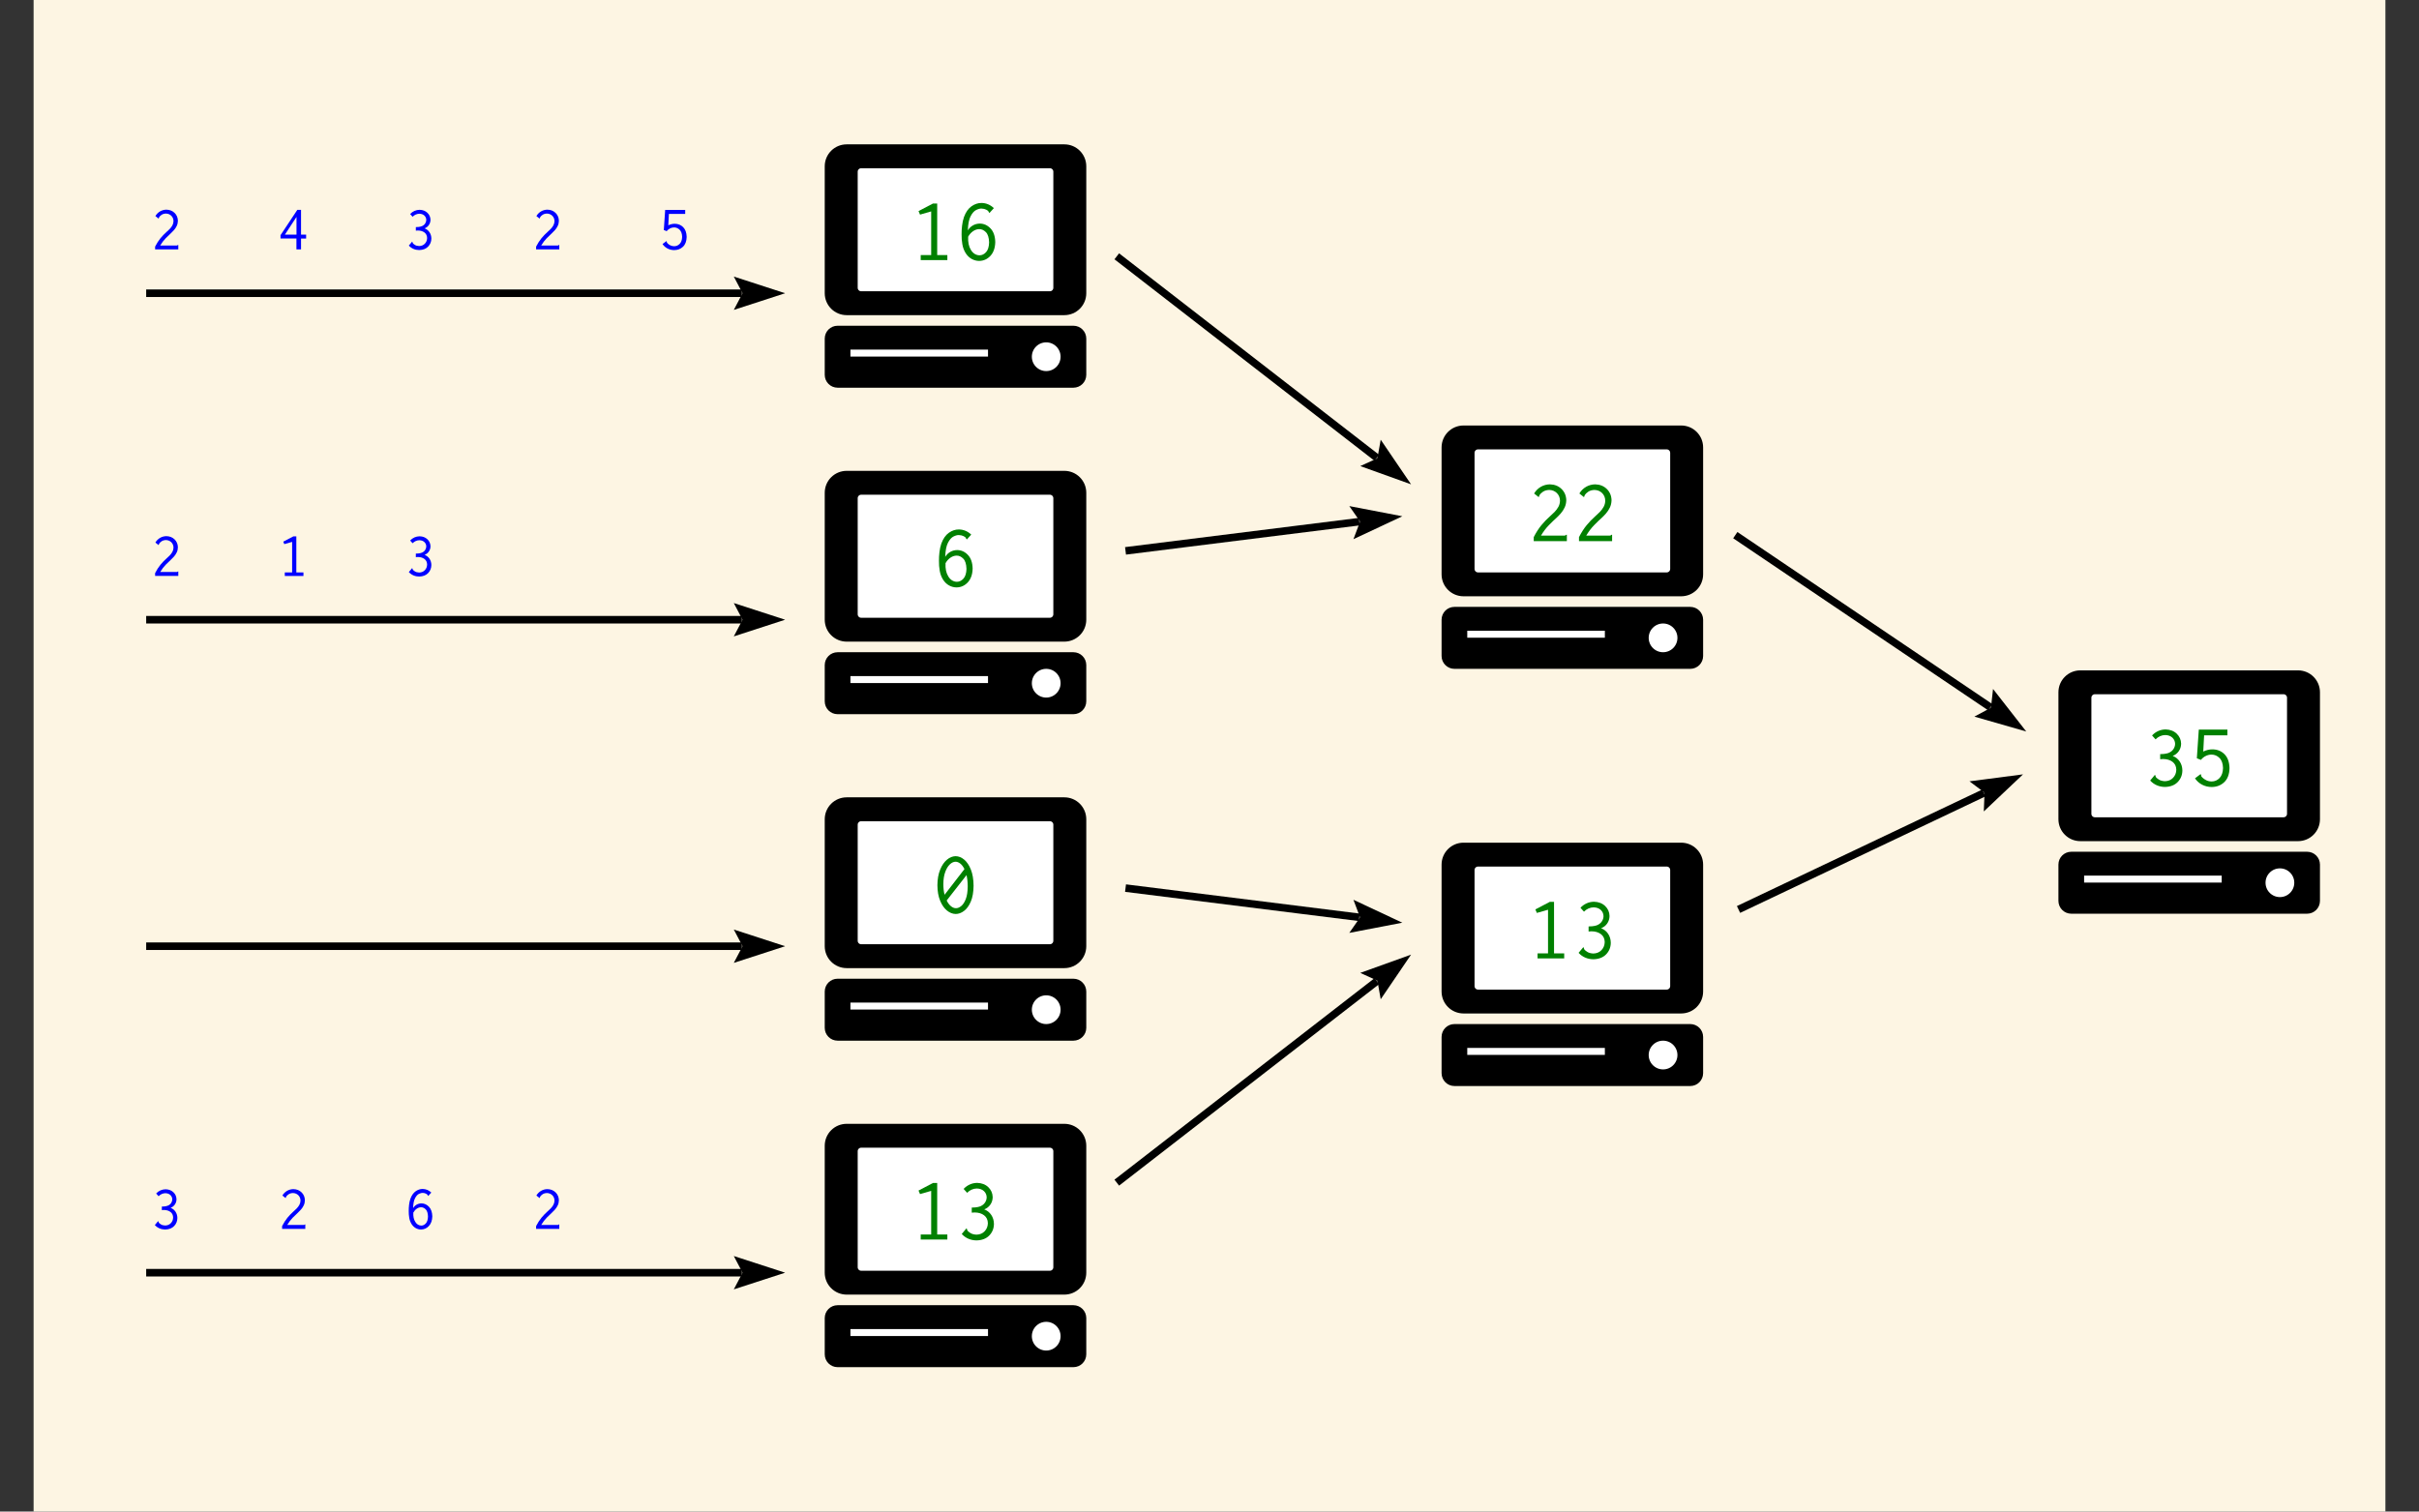 <?xml version="1.0" encoding="UTF-8"?>
<svg xmlns="http://www.w3.org/2000/svg" xmlns:xlink="http://www.w3.org/1999/xlink" width="800pt" height="500pt" viewBox="0 0 800 500" version="1.1">
<rect x="0" y="0" width="800" height="500" fill="#333333" stroke="none"/>
<defs>
<g>
<symbol overflow="visible" id="glyph0-0">
<path style="stroke:none;" d="M 12.297 -13.984 C 12.266 -15.293 11.781 -16.398 10.84 -17.301 C 9.895 -18.199 8.668 -18.668 7.168 -18.711 C 6.316 -18.703 5.508 -18.531 4.734 -18.188 C 3.961 -17.844 3.277 -17.352 2.688 -16.715 L 3.848 -15.422 C 4.289 -15.887 4.789 -16.238 5.348 -16.484 C 5.906 -16.727 6.48 -16.852 7.066 -16.852 C 8.035 -16.828 8.812 -16.539 9.402 -15.992 C 9.988 -15.438 10.289 -14.758 10.309 -13.945 C 10.301 -13.359 10.133 -12.797 9.797 -12.266 C 9.457 -11.727 8.965 -11.309 8.32 -11.012 C 8.164 -10.926 7.852 -10.832 7.387 -10.723 C 6.918 -10.613 6.246 -10.551 5.371 -10.539 L 5.371 -8.859 C 5.684 -8.902 6 -8.922 6.32 -8.926 C 7.605 -8.914 8.652 -8.602 9.457 -7.988 C 10.262 -7.371 10.676 -6.504 10.703 -5.383 C 10.68 -4.328 10.328 -3.438 9.645 -2.715 C 8.957 -1.988 8.059 -1.613 6.949 -1.582 C 6.074 -1.625 5.387 -1.816 4.887 -2.156 C 4.387 -2.496 4.098 -2.723 4.027 -2.844 C 3.914 -2.984 3.852 -3.129 3.84 -3.273 C 3.82 -3.414 3.754 -3.555 3.641 -3.695 L 2.066 -1.809 C 2.699 -1.109 3.438 -0.582 4.285 -0.223 C 5.125 0.133 6.02 0.312 6.969 0.316 C 8.766 0.27 10.172 -0.273 11.18 -1.32 C 12.184 -2.363 12.691 -3.633 12.711 -5.129 C 12.695 -6.254 12.402 -7.246 11.832 -8.102 C 11.258 -8.957 10.484 -9.57 9.508 -9.945 C 10.352 -10.27 11.023 -10.797 11.527 -11.52 C 12.023 -12.238 12.281 -13.059 12.297 -13.984 Z M 12.297 -13.984 "/>
</symbol>
<symbol overflow="visible" id="glyph0-1">
<path style="stroke:none;" d="M 3.176 -18.648 L 2.531 -9.172 L 3.875 -8.629 C 4.328 -9.195 4.863 -9.629 5.48 -9.93 C 6.09 -10.23 6.719 -10.383 7.367 -10.387 C 8.383 -10.383 9.266 -10.012 10.012 -9.273 C 10.758 -8.531 11.148 -7.418 11.188 -5.938 C 11.148 -4.492 10.77 -3.395 10.051 -2.641 C 9.324 -1.883 8.445 -1.5 7.414 -1.496 C 6.734 -1.512 6.148 -1.648 5.652 -1.898 C 5.152 -2.148 4.762 -2.41 4.477 -2.688 C 4.191 -2.957 4.031 -3.137 3.996 -3.223 C 3.949 -3.34 3.926 -3.461 3.934 -3.59 C 3.934 -3.719 3.879 -3.832 3.77 -3.926 L 1.91 -2.531 C 2.543 -1.609 3.34 -0.902 4.305 -0.41 C 5.27 0.082 6.312 0.328 7.438 0.336 C 9.09 0.324 10.477 -0.207 11.594 -1.266 C 12.707 -2.324 13.285 -3.867 13.332 -5.898 C 13.285 -7.902 12.734 -9.438 11.68 -10.504 C 10.617 -11.566 9.289 -12.105 7.688 -12.117 C 7.172 -12.117 6.656 -12.055 6.145 -11.934 C 5.633 -11.812 5.133 -11.633 4.648 -11.391 L 4.934 -16.766 L 12.633 -16.766 L 12.633 -18.648 Z M 3.176 -18.648 "/>
</symbol>
<symbol overflow="visible" id="glyph0-2">
<path style="stroke:none;" d="M 8.91 -18.676 L 7.516 -18.676 L 2.738 -16.172 L 3.23 -15.008 L 6.922 -16.066 L 6.922 -1.629 L 3.461 -1.629 L 3.461 0.027 L 12.27 0.027 L 12.27 -1.629 L 8.91 -1.629 Z M 8.91 -18.676 "/>
</symbol>
<symbol overflow="visible" id="glyph0-3">
<path style="stroke:none;" d="M 2.324 -15.758 L 3.848 -14.543 C 3.926 -14.668 3.973 -14.781 3.984 -14.891 C 3.996 -14.992 4.035 -15.105 4.109 -15.23 C 4.328 -15.598 4.711 -15.969 5.258 -16.34 C 5.797 -16.703 6.48 -16.898 7.301 -16.93 C 8.316 -16.906 9.16 -16.566 9.836 -15.91 C 10.504 -15.25 10.852 -14.41 10.883 -13.387 C 10.863 -12.629 10.684 -11.938 10.336 -11.316 C 9.984 -10.691 9.559 -10.129 9.062 -9.625 C 8.559 -9.117 8.074 -8.66 7.613 -8.258 C 6.551 -7.32 5.578 -6.312 4.695 -5.23 C 3.805 -4.145 2.973 -2.84 2.195 -1.316 L 2.195 0 L 13.148 0 L 13.148 -2.094 C 13.047 -2.117 12.961 -2.109 12.895 -2.07 C 12.824 -2.023 12.773 -1.988 12.746 -1.957 C 12.684 -1.906 12.633 -1.871 12.59 -1.855 C 12.543 -1.836 12.488 -1.828 12.426 -1.836 L 4.598 -1.836 C 5.402 -3.18 6.273 -4.332 7.215 -5.289 C 8.148 -6.242 8.969 -7.031 9.676 -7.66 C 10.141 -8.082 10.625 -8.582 11.129 -9.156 C 11.629 -9.727 12.055 -10.375 12.406 -11.105 C 12.754 -11.832 12.938 -12.645 12.957 -13.539 C 12.918 -15.027 12.398 -16.266 11.391 -17.25 C 10.383 -18.234 9.102 -18.742 7.547 -18.781 C 6.469 -18.766 5.469 -18.496 4.555 -17.973 C 3.633 -17.441 2.891 -16.703 2.324 -15.758 Z M 2.324 -15.758 "/>
</symbol>
<symbol overflow="visible" id="glyph0-4">
<path style="stroke:none;" d="M 7.523 -18.781 C 6.516 -18.766 5.555 -18.379 4.645 -17.613 C 3.73 -16.848 2.984 -15.746 2.402 -14.316 C 1.816 -12.883 1.512 -11.172 1.496 -9.176 C 1.512 -7.16 1.816 -5.441 2.41 -4.027 C 2.996 -2.609 3.75 -1.531 4.672 -0.789 C 5.586 -0.043 6.547 0.328 7.555 0.336 C 8.477 0.336 9.391 0.008 10.289 -0.664 C 11.188 -1.328 11.934 -2.355 12.531 -3.738 C 13.125 -5.117 13.434 -6.871 13.457 -9.008 C 13.438 -11.129 13.137 -12.918 12.559 -14.371 C 11.973 -15.82 11.234 -16.918 10.336 -17.66 C 9.438 -18.402 8.5 -18.773 7.523 -18.781 Z M 10.438 -14.516 L 3.871 -6.016 C 3.734 -6.527 3.633 -7.078 3.562 -7.668 C 3.492 -8.254 3.457 -8.879 3.457 -9.539 C 3.473 -11.133 3.684 -12.477 4.094 -13.578 C 4.5 -14.676 5.012 -15.512 5.625 -16.086 C 6.238 -16.652 6.859 -16.941 7.496 -16.945 C 8.012 -16.945 8.531 -16.746 9.047 -16.348 C 9.562 -15.949 10.023 -15.336 10.438 -14.516 Z M 11.129 -12.516 C 11.25 -11.988 11.348 -11.41 11.418 -10.789 C 11.484 -10.164 11.52 -9.492 11.523 -8.766 C 11.504 -7.035 11.289 -5.641 10.879 -4.586 C 10.465 -3.527 9.961 -2.758 9.367 -2.281 C 8.77 -1.797 8.191 -1.562 7.629 -1.574 C 7.066 -1.574 6.516 -1.793 5.984 -2.23 C 5.445 -2.664 4.973 -3.293 4.562 -4.117 Z M 11.129 -12.516 "/>
</symbol>
<symbol overflow="visible" id="glyph0-5">
<path style="stroke:none;" d="M 8.594 -18.859 C 7.449 -18.867 6.352 -18.504 5.297 -17.766 C 4.242 -17.027 3.41 -15.848 2.809 -14.23 C 2.496 -13.32 2.285 -12.363 2.172 -11.363 C 2.055 -10.355 2 -9.398 2.012 -8.492 C 1.988 -7.383 2.074 -6.281 2.266 -5.188 C 2.449 -4.086 2.836 -3.082 3.422 -2.168 C 3.977 -1.344 4.637 -0.723 5.406 -0.312 C 6.176 0.102 6.984 0.305 7.828 0.309 C 9.289 0.289 10.527 -0.266 11.551 -1.367 C 12.566 -2.465 13.102 -3.988 13.148 -5.93 C 13.102 -7.883 12.578 -9.387 11.578 -10.441 C 10.578 -11.496 9.395 -12.027 8.035 -12.043 C 7.207 -12.031 6.449 -11.832 5.754 -11.438 C 5.059 -11.043 4.5 -10.492 4.082 -9.789 C 4.148 -11.887 4.457 -13.457 5.008 -14.496 C 5.555 -15.535 6.172 -16.219 6.859 -16.551 C 7.543 -16.879 8.125 -17.031 8.605 -17.004 C 9.23 -16.977 9.734 -16.859 10.117 -16.656 C 10.496 -16.449 10.719 -16.305 10.785 -16.223 C 10.863 -16.121 10.926 -16.012 10.977 -15.891 C 11.02 -15.766 11.109 -15.652 11.238 -15.551 L 12.684 -17.152 C 12.125 -17.691 11.496 -18.113 10.797 -18.41 C 10.09 -18.707 9.355 -18.855 8.594 -18.859 Z M 7.84 -10.207 C 8.629 -10.223 9.359 -9.891 10.035 -9.219 C 10.707 -8.539 11.066 -7.41 11.113 -5.824 C 11.074 -4.367 10.738 -3.289 10.105 -2.59 C 9.469 -1.891 8.738 -1.543 7.914 -1.547 C 6.746 -1.586 5.809 -2.176 5.102 -3.316 C 4.395 -4.457 4.09 -5.918 4.184 -7.699 C 4.617 -8.473 5.156 -9.078 5.809 -9.523 C 6.453 -9.965 7.133 -10.195 7.84 -10.207 Z M 7.84 -10.207 "/>
</symbol>
<symbol overflow="visible" id="glyph1-0">
<path style="stroke:none;" d="M 1.629 -11.031 L 2.695 -10.18 C 2.75 -10.266 2.781 -10.348 2.789 -10.422 C 2.797 -10.496 2.824 -10.578 2.879 -10.664 C 3.031 -10.922 3.301 -11.18 3.68 -11.438 C 4.059 -11.695 4.535 -11.832 5.109 -11.852 C 5.82 -11.832 6.41 -11.594 6.883 -11.137 C 7.352 -10.672 7.598 -10.082 7.617 -9.371 C 7.605 -8.84 7.477 -8.359 7.234 -7.922 C 6.988 -7.484 6.691 -7.09 6.344 -6.738 C 5.992 -6.383 5.652 -6.062 5.328 -5.781 C 4.586 -5.125 3.906 -4.418 3.285 -3.66 C 2.664 -2.898 2.082 -1.984 1.535 -0.922 L 1.535 0 L 9.203 0 L 9.203 -1.465 C 9.133 -1.48 9.074 -1.473 9.027 -1.449 C 8.977 -1.418 8.941 -1.395 8.922 -1.371 C 8.879 -1.332 8.844 -1.305 8.812 -1.297 C 8.781 -1.281 8.742 -1.277 8.699 -1.285 L 3.219 -1.285 C 3.781 -2.227 4.395 -3.035 5.051 -3.703 C 5.707 -4.371 6.281 -4.922 6.773 -5.363 C 7.102 -5.656 7.441 -6.008 7.793 -6.41 C 8.145 -6.809 8.441 -7.262 8.688 -7.773 C 8.93 -8.281 9.059 -8.852 9.07 -9.48 C 9.043 -10.52 8.676 -11.383 7.973 -12.074 C 7.266 -12.762 6.367 -13.117 5.281 -13.145 C 4.523 -13.137 3.828 -12.949 3.188 -12.582 C 2.543 -12.207 2.023 -11.691 1.629 -11.031 Z M 1.629 -11.031 "/>
</symbol>
<symbol overflow="visible" id="glyph1-1">
<path style="stroke:none;" d="M 6.016 -13.203 C 5.215 -13.207 4.445 -12.953 3.707 -12.438 C 2.969 -11.918 2.387 -11.094 1.965 -9.961 C 1.746 -9.328 1.602 -8.66 1.523 -7.957 C 1.441 -7.254 1.402 -6.582 1.406 -5.945 C 1.395 -5.168 1.453 -4.395 1.586 -3.629 C 1.715 -2.859 1.984 -2.156 2.395 -1.516 C 2.781 -0.941 3.246 -0.508 3.785 -0.219 C 4.324 0.07 4.887 0.211 5.48 0.219 C 6.5 0.199 7.371 -0.188 8.086 -0.957 C 8.801 -1.723 9.172 -2.789 9.207 -4.152 C 9.168 -5.516 8.801 -6.566 8.105 -7.309 C 7.402 -8.043 6.578 -8.418 5.625 -8.43 C 5.047 -8.422 4.512 -8.281 4.027 -8.008 C 3.539 -7.73 3.148 -7.344 2.855 -6.852 C 2.898 -8.316 3.117 -9.414 3.504 -10.145 C 3.887 -10.871 4.316 -11.352 4.801 -11.586 C 5.277 -11.812 5.688 -11.918 6.023 -11.902 C 6.461 -11.879 6.812 -11.801 7.082 -11.66 C 7.348 -11.516 7.504 -11.414 7.551 -11.355 C 7.605 -11.285 7.648 -11.207 7.684 -11.125 C 7.711 -11.035 7.773 -10.957 7.867 -10.887 L 8.879 -12.008 C 8.488 -12.383 8.051 -12.676 7.559 -12.887 C 7.066 -13.09 6.551 -13.195 6.016 -13.203 Z M 5.488 -7.145 C 6.039 -7.152 6.551 -6.922 7.027 -6.453 C 7.496 -5.977 7.746 -5.184 7.777 -4.074 C 7.75 -3.055 7.516 -2.301 7.074 -1.812 C 6.625 -1.32 6.113 -1.078 5.539 -1.082 C 4.719 -1.109 4.062 -1.523 3.57 -2.32 C 3.07 -3.117 2.859 -4.137 2.93 -5.387 C 3.23 -5.926 3.605 -6.355 4.062 -6.668 C 4.516 -6.98 4.992 -7.137 5.488 -7.145 Z M 5.488 -7.145 "/>
</symbol>
<symbol overflow="visible" id="glyph1-2">
<path style="stroke:none;" d="M 8.609 -9.789 C 8.586 -10.703 8.246 -11.477 7.586 -12.109 C 6.926 -12.738 6.07 -13.066 5.02 -13.098 C 4.422 -13.09 3.852 -12.969 3.312 -12.734 C 2.77 -12.492 2.293 -12.148 1.879 -11.699 L 2.695 -10.797 C 3.004 -11.121 3.352 -11.367 3.746 -11.539 C 4.133 -11.707 4.535 -11.793 4.945 -11.797 C 5.625 -11.777 6.168 -11.578 6.582 -11.191 C 6.988 -10.805 7.199 -10.328 7.215 -9.762 C 7.211 -9.352 7.094 -8.957 6.859 -8.586 C 6.621 -8.207 6.277 -7.918 5.824 -7.711 C 5.715 -7.648 5.496 -7.578 5.168 -7.504 C 4.84 -7.426 4.371 -7.383 3.762 -7.379 L 3.762 -6.203 C 3.98 -6.23 4.199 -6.246 4.426 -6.25 C 5.324 -6.238 6.059 -6.02 6.621 -5.59 C 7.184 -5.16 7.473 -4.551 7.492 -3.77 C 7.477 -3.027 7.23 -2.406 6.75 -1.898 C 6.27 -1.391 5.641 -1.125 4.863 -1.109 C 4.25 -1.133 3.766 -1.266 3.418 -1.508 C 3.066 -1.742 2.867 -1.906 2.82 -1.992 C 2.738 -2.09 2.695 -2.188 2.688 -2.289 C 2.676 -2.387 2.629 -2.484 2.551 -2.586 L 1.445 -1.266 C 1.887 -0.777 2.406 -0.406 3 -0.156 C 3.59 0.094 4.215 0.215 4.879 0.219 C 6.137 0.184 7.117 -0.195 7.824 -0.926 C 8.523 -1.656 8.883 -2.543 8.898 -3.59 C 8.887 -4.375 8.68 -5.07 8.281 -5.672 C 7.879 -6.27 7.34 -6.699 6.656 -6.961 C 7.25 -7.188 7.719 -7.555 8.07 -8.062 C 8.418 -8.566 8.598 -9.141 8.609 -9.789 Z M 8.609 -9.789 "/>
</symbol>
<symbol overflow="visible" id="glyph1-3">
<path style="stroke:none;" d="M 6.238 -13.074 L 5.262 -13.074 L 1.918 -11.32 L 2.262 -10.508 L 4.848 -11.246 L 4.848 -1.141 L 2.422 -1.141 L 2.422 0.02 L 8.59 0.02 L 8.59 -1.141 L 6.238 -1.141 Z M 6.238 -13.074 "/>
</symbol>
<symbol overflow="visible" id="glyph1-4">
<path style="stroke:none;" d="M 2.223 -13.055 L 1.773 -6.418 L 2.711 -6.039 C 3.031 -6.434 3.406 -6.738 3.836 -6.953 C 4.262 -7.16 4.703 -7.266 5.16 -7.27 C 5.867 -7.266 6.484 -7.008 7.008 -6.492 C 7.531 -5.973 7.805 -5.191 7.832 -4.156 C 7.805 -3.145 7.539 -2.375 7.035 -1.848 C 6.523 -1.316 5.91 -1.051 5.191 -1.047 C 4.715 -1.059 4.301 -1.152 3.957 -1.328 C 3.605 -1.504 3.332 -1.688 3.137 -1.879 C 2.934 -2.07 2.82 -2.195 2.797 -2.254 C 2.758 -2.336 2.742 -2.422 2.75 -2.512 C 2.75 -2.602 2.715 -2.68 2.641 -2.75 L 1.34 -1.773 C 1.781 -1.129 2.34 -0.633 3.016 -0.289 C 3.688 0.059 4.418 0.23 5.207 0.234 C 6.363 0.227 7.332 -0.145 8.113 -0.883 C 8.891 -1.621 9.297 -2.703 9.332 -4.129 C 9.301 -5.531 8.914 -6.605 8.176 -7.352 C 7.43 -8.098 6.5 -8.473 5.383 -8.48 C 5.02 -8.477 4.66 -8.434 4.301 -8.352 C 3.941 -8.266 3.59 -8.141 3.254 -7.973 L 3.453 -11.734 L 8.844 -11.734 L 8.844 -13.055 Z M 2.223 -13.055 "/>
</symbol>
<symbol overflow="visible" id="glyph1-5">
<path style="stroke:none;" d="M 6.562 -13.074 L 1.012 -4.703 L 1.012 -3.617 L 6.273 -3.617 L 6.273 0 L 7.793 0 L 7.793 -3.598 L 9.477 -3.598 L 9.477 -4.898 L 7.793 -4.898 L 7.793 -13.074 Z M 6.293 -10.742 L 6.293 -4.898 L 2.461 -4.898 Z M 6.293 -10.742 "/>
</symbol>
</g>
</defs>
<g id="surface1">
<path style=" stroke:none;fill-rule:nonzero;fill:rgb(99%,96%,89%);fill-opacity:1;" d="M 788.891 500 L 788.891 0 L 11.113 0 L 11.113 500 Z M 788.891 500 "/>
<path style="fill-rule:nonzero;fill:rgb(0%,0%,0%);fill-opacity:1;stroke-width:2.494;stroke-linecap:butt;stroke-linejoin:miter;stroke:rgb(0%,0%,0%);stroke-opacity:1;stroke-miterlimit:10;" d="M 766 298 L 766 286 C 766 284.344 764.656 283 763 283 L 685 283 C 683.344 283 682 284.344 682 286 L 682 298 C 682 299.656 683.344 301 685 301 L 763 301 C 764.656 301 766 299.656 766 298 Z M 766 298 "/>
<path style="fill-rule:nonzero;fill:rgb(100%,100%,100%);fill-opacity:1;stroke-width:2.494;stroke-linecap:butt;stroke-linejoin:miter;stroke:rgb(0%,0%,0%);stroke-opacity:1;stroke-miterlimit:10;" d="M 760 292 C 760 288.688 757.312 286 754 286 C 750.688 286 748 288.688 748 292 C 748 295.312 750.688 298 754 298 C 757.312 298 760 295.312 760 292 Z M 760 292 "/>
<path style="fill-rule:nonzero;fill:rgb(100%,100%,100%);fill-opacity:1;stroke-width:2.494;stroke-linecap:butt;stroke-linejoin:miter;stroke:rgb(0%,0%,0%);stroke-opacity:1;stroke-miterlimit:10;" d="M 736 293.199 L 736 288.398 L 688 288.398 L 688 293.199 Z M 736 293.199 "/>
<path style="fill-rule:nonzero;fill:rgb(0%,0%,0%);fill-opacity:1;stroke-width:2.494;stroke-linecap:butt;stroke-linejoin:miter;stroke:rgb(0%,0%,0%);stroke-opacity:1;stroke-miterlimit:10;" d="M 766 271 L 766 229 C 766 225.688 763.312 223 760 223 L 688 223 C 684.688 223 682 225.688 682 229 L 682 271 C 682 274.312 684.688 277 688 277 L 760 277 C 763.312 277 766 274.312 766 271 Z M 766 271 "/>
<path style="fill-rule:nonzero;fill:rgb(100%,100%,100%);fill-opacity:1;stroke-width:2.494;stroke-linecap:butt;stroke-linejoin:miter;stroke:rgb(0%,0%,0%);stroke-opacity:1;stroke-miterlimit:10;" d="M 757.602 269.199 L 757.602 230.801 C 757.602 229.477 756.527 228.402 755.203 228.402 L 692.805 228.402 C 691.48 228.402 690.406 229.477 690.406 230.801 L 690.406 269.199 C 690.406 270.523 691.48 271.598 692.805 271.598 L 755.203 271.598 C 756.527 271.598 757.602 270.523 757.602 269.199 Z M 757.602 269.199 "/>
<g style="fill:rgb(0%,50.196%,0%);fill-opacity:1;">
  <use xlink:href="#glyph0-0" x="709.034" y="260"/>
  <use xlink:href="#glyph0-1" x="724" y="260"/>
</g>
<path style="fill-rule:nonzero;fill:rgb(0%,0%,0%);fill-opacity:1;stroke-width:2.494;stroke-linecap:butt;stroke-linejoin:miter;stroke:rgb(0%,0%,0%);stroke-opacity:1;stroke-miterlimit:10;" d="M 562 355 L 562 343 C 562 341.344 560.656 340 559 340 L 481 340 C 479.344 340 478 341.344 478 343 L 478 355 C 478 356.656 479.344 358 481 358 L 559 358 C 560.656 358 562 356.656 562 355 Z M 562 355 "/>
<path style="fill-rule:nonzero;fill:rgb(100%,100%,100%);fill-opacity:1;stroke-width:2.494;stroke-linecap:butt;stroke-linejoin:miter;stroke:rgb(0%,0%,0%);stroke-opacity:1;stroke-miterlimit:10;" d="M 556 349 C 556 345.688 553.312 343 550 343 C 546.688 343 544 345.688 544 349 C 544 352.312 546.688 355 550 355 C 553.312 355 556 352.312 556 349 Z M 556 349 "/>
<path style="fill-rule:nonzero;fill:rgb(100%,100%,100%);fill-opacity:1;stroke-width:2.494;stroke-linecap:butt;stroke-linejoin:miter;stroke:rgb(0%,0%,0%);stroke-opacity:1;stroke-miterlimit:10;" d="M 532 350.199 L 532 345.398 L 484 345.398 L 484 350.199 Z M 532 350.199 "/>
<path style="fill-rule:nonzero;fill:rgb(0%,0%,0%);fill-opacity:1;stroke-width:2.494;stroke-linecap:butt;stroke-linejoin:miter;stroke:rgb(0%,0%,0%);stroke-opacity:1;stroke-miterlimit:10;" d="M 562 328 L 562 286 C 562 282.688 559.312 280 556 280 L 484 280 C 480.688 280 478 282.688 478 286 L 478 328 C 478 331.312 480.688 334 484 334 L 556 334 C 559.312 334 562 331.312 562 328 Z M 562 328 "/>
<path style="fill-rule:nonzero;fill:rgb(100%,100%,100%);fill-opacity:1;stroke-width:2.494;stroke-linecap:butt;stroke-linejoin:miter;stroke:rgb(0%,0%,0%);stroke-opacity:1;stroke-miterlimit:10;" d="M 553.602 326.199 L 553.602 287.801 C 553.602 286.477 552.527 285.402 551.203 285.402 L 488.805 285.402 C 487.48 285.402 486.406 286.477 486.406 287.801 L 486.406 326.199 C 486.406 327.523 487.48 328.598 488.805 328.598 L 551.203 328.598 C 552.527 328.598 553.602 327.523 553.602 326.199 Z M 553.602 326.199 "/>
<g style="fill:rgb(0%,50.196%,0%);fill-opacity:1;">
  <use xlink:href="#glyph0-2" x="505.034" y="317"/>
  <use xlink:href="#glyph0-0" x="520" y="317"/>
</g>
<path style="fill-rule:nonzero;fill:rgb(0%,0%,0%);fill-opacity:1;stroke-width:2.494;stroke-linecap:butt;stroke-linejoin:miter;stroke:rgb(0%,0%,0%);stroke-opacity:1;stroke-miterlimit:10;" d="M 562 217 L 562 205 C 562 203.344 560.656 202 559 202 L 481 202 C 479.344 202 478 203.344 478 205 L 478 217 C 478 218.656 479.344 220 481 220 L 559 220 C 560.656 220 562 218.656 562 217 Z M 562 217 "/>
<path style="fill-rule:nonzero;fill:rgb(100%,100%,100%);fill-opacity:1;stroke-width:2.494;stroke-linecap:butt;stroke-linejoin:miter;stroke:rgb(0%,0%,0%);stroke-opacity:1;stroke-miterlimit:10;" d="M 556 211 C 556 207.688 553.312 205 550 205 C 546.688 205 544 207.688 544 211 C 544 214.312 546.688 217 550 217 C 553.312 217 556 214.312 556 211 Z M 556 211 "/>
<path style="fill-rule:nonzero;fill:rgb(100%,100%,100%);fill-opacity:1;stroke-width:2.494;stroke-linecap:butt;stroke-linejoin:miter;stroke:rgb(0%,0%,0%);stroke-opacity:1;stroke-miterlimit:10;" d="M 532 212.199 L 532 207.398 L 484 207.398 L 484 212.199 Z M 532 212.199 "/>
<path style="fill-rule:nonzero;fill:rgb(0%,0%,0%);fill-opacity:1;stroke-width:2.494;stroke-linecap:butt;stroke-linejoin:miter;stroke:rgb(0%,0%,0%);stroke-opacity:1;stroke-miterlimit:10;" d="M 562 190 L 562 148 C 562 144.688 559.312 142 556 142 L 484 142 C 480.688 142 478 144.688 478 148 L 478 190 C 478 193.312 480.688 196 484 196 L 556 196 C 559.312 196 562 193.312 562 190 Z M 562 190 "/>
<path style="fill-rule:nonzero;fill:rgb(100%,100%,100%);fill-opacity:1;stroke-width:2.494;stroke-linecap:butt;stroke-linejoin:miter;stroke:rgb(0%,0%,0%);stroke-opacity:1;stroke-miterlimit:10;" d="M 553.602 188.199 L 553.602 149.801 C 553.602 148.477 552.527 147.402 551.203 147.402 L 488.805 147.402 C 487.48 147.402 486.406 148.477 486.406 149.801 L 486.406 188.199 C 486.406 189.523 487.48 190.598 488.805 190.598 L 551.203 190.598 C 552.527 190.598 553.602 189.523 553.602 188.199 Z M 553.602 188.199 "/>
<g style="fill:rgb(0%,50.196%,0%);fill-opacity:1;">
  <use xlink:href="#glyph0-3" x="505.034" y="179"/>
  <use xlink:href="#glyph0-3" x="520" y="179"/>
</g>
<path style="fill-rule:nonzero;fill:rgb(0%,0%,0%);fill-opacity:1;stroke-width:2.494;stroke-linecap:butt;stroke-linejoin:miter;stroke:rgb(0%,0%,0%);stroke-opacity:1;stroke-miterlimit:10;" d="M 358 448 L 358 436 C 358 434.344 356.656 433 355 433 L 277 433 C 275.344 433 274 434.344 274 436 L 274 448 C 274 449.656 275.344 451 277 451 L 355 451 C 356.656 451 358 449.656 358 448 Z M 358 448 "/>
<path style="fill-rule:nonzero;fill:rgb(100%,100%,100%);fill-opacity:1;stroke-width:2.494;stroke-linecap:butt;stroke-linejoin:miter;stroke:rgb(0%,0%,0%);stroke-opacity:1;stroke-miterlimit:10;" d="M 352 442 C 352 438.688 349.312 436 346 436 C 342.688 436 340 438.688 340 442 C 340 445.312 342.688 448 346 448 C 349.312 448 352 445.312 352 442 Z M 352 442 "/>
<path style="fill-rule:nonzero;fill:rgb(100%,100%,100%);fill-opacity:1;stroke-width:2.494;stroke-linecap:butt;stroke-linejoin:miter;stroke:rgb(0%,0%,0%);stroke-opacity:1;stroke-miterlimit:10;" d="M 328 443.199 L 328 438.398 L 280 438.398 L 280 443.199 Z M 328 443.199 "/>
<path style="fill-rule:nonzero;fill:rgb(0%,0%,0%);fill-opacity:1;stroke-width:2.494;stroke-linecap:butt;stroke-linejoin:miter;stroke:rgb(0%,0%,0%);stroke-opacity:1;stroke-miterlimit:10;" d="M 358 421 L 358 379 C 358 375.688 355.312 373 352 373 L 280 373 C 276.688 373 274 375.688 274 379 L 274 421 C 274 424.312 276.688 427 280 427 L 352 427 C 355.312 427 358 424.312 358 421 Z M 358 421 "/>
<path style="fill-rule:nonzero;fill:rgb(100%,100%,100%);fill-opacity:1;stroke-width:2.494;stroke-linecap:butt;stroke-linejoin:miter;stroke:rgb(0%,0%,0%);stroke-opacity:1;stroke-miterlimit:10;" d="M 349.602 419.199 L 349.602 380.801 C 349.602 379.477 348.527 378.402 347.203 378.402 L 284.805 378.402 C 283.48 378.402 282.406 379.477 282.406 380.801 L 282.406 419.199 C 282.406 420.523 283.48 421.598 284.805 421.598 L 347.203 421.598 C 348.527 421.598 349.602 420.523 349.602 419.199 Z M 349.602 419.199 "/>
<g style="fill:rgb(0%,50.196%,0%);fill-opacity:1;">
  <use xlink:href="#glyph0-2" x="301.034" y="410"/>
  <use xlink:href="#glyph0-0" x="316" y="410"/>
</g>
<path style="fill:none;stroke-width:2.494;stroke-linecap:butt;stroke-linejoin:miter;stroke:rgb(0%,0%,0%);stroke-opacity:1;stroke-miterlimit:10;" d="M 48.344 421 L 245.316 421 "/>
<path style=" stroke:none;fill-rule:nonzero;fill:rgb(0%,0%,0%);fill-opacity:1;" d="M 259.656 421 L 242.676 426.516 L 245.578 421 L 242.676 415.484 Z M 259.656 421 "/>
<path style=" stroke:none;fill-rule:nonzero;fill:rgb(0%,0%,0%);fill-opacity:1;" d="M 245.578 421 L 245.316 421 L 245.316 421.5 L 245.578 421 L 245.316 421 L 245.316 420.5 Z M 245.578 421 "/>
<g style="fill:rgb(0%,0%,100%);fill-opacity:1;">
  <use xlink:href="#glyph1-0" x="175.762" y="406.5"/>
</g>
<g style="fill:rgb(0%,0%,100%);fill-opacity:1;">
  <use xlink:href="#glyph1-1" x="133.762" y="406.5"/>
</g>
<g style="fill:rgb(0%,0%,100%);fill-opacity:1;">
  <use xlink:href="#glyph1-0" x="91.762" y="406.5"/>
</g>
<g style="fill:rgb(0%,0%,100%);fill-opacity:1;">
  <use xlink:href="#glyph1-2" x="49.762" y="406.5"/>
</g>
<path style="fill-rule:nonzero;fill:rgb(0%,0%,0%);fill-opacity:1;stroke-width:2.494;stroke-linecap:butt;stroke-linejoin:miter;stroke:rgb(0%,0%,0%);stroke-opacity:1;stroke-miterlimit:10;" d="M 358 340 L 358 328 C 358 326.344 356.656 325 355 325 L 277 325 C 275.344 325 274 326.344 274 328 L 274 340 C 274 341.656 275.344 343 277 343 L 355 343 C 356.656 343 358 341.656 358 340 Z M 358 340 "/>
<path style="fill-rule:nonzero;fill:rgb(100%,100%,100%);fill-opacity:1;stroke-width:2.494;stroke-linecap:butt;stroke-linejoin:miter;stroke:rgb(0%,0%,0%);stroke-opacity:1;stroke-miterlimit:10;" d="M 352 334 C 352 330.688 349.312 328 346 328 C 342.688 328 340 330.688 340 334 C 340 337.312 342.688 340 346 340 C 349.312 340 352 337.312 352 334 Z M 352 334 "/>
<path style="fill-rule:nonzero;fill:rgb(100%,100%,100%);fill-opacity:1;stroke-width:2.494;stroke-linecap:butt;stroke-linejoin:miter;stroke:rgb(0%,0%,0%);stroke-opacity:1;stroke-miterlimit:10;" d="M 328 335.199 L 328 330.398 L 280 330.398 L 280 335.199 Z M 328 335.199 "/>
<path style="fill-rule:nonzero;fill:rgb(0%,0%,0%);fill-opacity:1;stroke-width:2.494;stroke-linecap:butt;stroke-linejoin:miter;stroke:rgb(0%,0%,0%);stroke-opacity:1;stroke-miterlimit:10;" d="M 358 313 L 358 271 C 358 267.688 355.312 265 352 265 L 280 265 C 276.688 265 274 267.688 274 271 L 274 313 C 274 316.312 276.688 319 280 319 L 352 319 C 355.312 319 358 316.312 358 313 Z M 358 313 "/>
<path style="fill-rule:nonzero;fill:rgb(100%,100%,100%);fill-opacity:1;stroke-width:2.494;stroke-linecap:butt;stroke-linejoin:miter;stroke:rgb(0%,0%,0%);stroke-opacity:1;stroke-miterlimit:10;" d="M 349.602 311.199 L 349.602 272.801 C 349.602 271.477 348.527 270.402 347.203 270.402 L 284.805 270.402 C 283.48 270.402 282.406 271.477 282.406 272.801 L 282.406 311.199 C 282.406 312.523 283.48 313.598 284.805 313.598 L 347.203 313.598 C 348.527 313.598 349.602 312.523 349.602 311.199 Z M 349.602 311.199 "/>
<g style="fill:rgb(0%,50.196%,0%);fill-opacity:1;">
  <use xlink:href="#glyph0-4" x="308.517" y="302"/>
</g>
<path style="fill:none;stroke-width:2.494;stroke-linecap:butt;stroke-linejoin:miter;stroke:rgb(0%,0%,0%);stroke-opacity:1;stroke-miterlimit:10;" d="M 48.344 313 L 245.316 313 "/>
<path style=" stroke:none;fill-rule:nonzero;fill:rgb(0%,0%,0%);fill-opacity:1;" d="M 259.656 313 L 242.676 318.516 L 245.578 313 L 242.676 307.484 Z M 259.656 313 "/>
<path style=" stroke:none;fill-rule:nonzero;fill:rgb(0%,0%,0%);fill-opacity:1;" d="M 245.578 313 L 245.316 313 L 245.316 313.5 L 245.578 313 L 245.316 313 L 245.316 312.5 Z M 245.578 313 "/>
<path style="fill-rule:nonzero;fill:rgb(0%,0%,0%);fill-opacity:1;stroke-width:2.494;stroke-linecap:butt;stroke-linejoin:miter;stroke:rgb(0%,0%,0%);stroke-opacity:1;stroke-miterlimit:10;" d="M 358 232 L 358 220 C 358 218.344 356.656 217 355 217 L 277 217 C 275.344 217 274 218.344 274 220 L 274 232 C 274 233.656 275.344 235 277 235 L 355 235 C 356.656 235 358 233.656 358 232 Z M 358 232 "/>
<path style="fill-rule:nonzero;fill:rgb(100%,100%,100%);fill-opacity:1;stroke-width:2.494;stroke-linecap:butt;stroke-linejoin:miter;stroke:rgb(0%,0%,0%);stroke-opacity:1;stroke-miterlimit:10;" d="M 352 226 C 352 222.688 349.312 220 346 220 C 342.688 220 340 222.688 340 226 C 340 229.312 342.688 232 346 232 C 349.312 232 352 229.312 352 226 Z M 352 226 "/>
<path style="fill-rule:nonzero;fill:rgb(100%,100%,100%);fill-opacity:1;stroke-width:2.494;stroke-linecap:butt;stroke-linejoin:miter;stroke:rgb(0%,0%,0%);stroke-opacity:1;stroke-miterlimit:10;" d="M 328 227.199 L 328 222.398 L 280 222.398 L 280 227.199 Z M 328 227.199 "/>
<path style="fill-rule:nonzero;fill:rgb(0%,0%,0%);fill-opacity:1;stroke-width:2.494;stroke-linecap:butt;stroke-linejoin:miter;stroke:rgb(0%,0%,0%);stroke-opacity:1;stroke-miterlimit:10;" d="M 358 205 L 358 163 C 358 159.688 355.312 157 352 157 L 280 157 C 276.688 157 274 159.688 274 163 L 274 205 C 274 208.312 276.688 211 280 211 L 352 211 C 355.312 211 358 208.312 358 205 Z M 358 205 "/>
<path style="fill-rule:nonzero;fill:rgb(100%,100%,100%);fill-opacity:1;stroke-width:2.494;stroke-linecap:butt;stroke-linejoin:miter;stroke:rgb(0%,0%,0%);stroke-opacity:1;stroke-miterlimit:10;" d="M 349.602 203.199 L 349.602 164.801 C 349.602 163.477 348.527 162.402 347.203 162.402 L 284.805 162.402 C 283.48 162.402 282.406 163.477 282.406 164.801 L 282.406 203.199 C 282.406 204.523 283.48 205.598 284.805 205.598 L 347.203 205.598 C 348.527 205.598 349.602 204.523 349.602 203.199 Z M 349.602 203.199 "/>
<g style="fill:rgb(0%,50.196%,0%);fill-opacity:1;">
  <use xlink:href="#glyph0-5" x="308.517" y="194"/>
</g>
<path style="fill:none;stroke-width:2.494;stroke-linecap:butt;stroke-linejoin:miter;stroke:rgb(0%,0%,0%);stroke-opacity:1;stroke-miterlimit:10;" d="M 48.344 205 L 245.316 205 "/>
<path style=" stroke:none;fill-rule:nonzero;fill:rgb(0%,0%,0%);fill-opacity:1;" d="M 259.656 205 L 242.676 210.516 L 245.578 205 L 242.676 199.484 Z M 259.656 205 "/>
<path style=" stroke:none;fill-rule:nonzero;fill:rgb(0%,0%,0%);fill-opacity:1;" d="M 245.578 205 L 245.316 205 L 245.316 205.5 L 245.578 205 L 245.316 205 L 245.316 204.5 Z M 245.578 205 "/>
<g style="fill:rgb(0%,0%,100%);fill-opacity:1;">
  <use xlink:href="#glyph1-2" x="133.762" y="190.5"/>
</g>
<g style="fill:rgb(0%,0%,100%);fill-opacity:1;">
  <use xlink:href="#glyph1-3" x="91.762" y="190.5"/>
</g>
<g style="fill:rgb(0%,0%,100%);fill-opacity:1;">
  <use xlink:href="#glyph1-0" x="49.762" y="190.5"/>
</g>
<path style="fill-rule:nonzero;fill:rgb(0%,0%,0%);fill-opacity:1;stroke-width:2.494;stroke-linecap:butt;stroke-linejoin:miter;stroke:rgb(0%,0%,0%);stroke-opacity:1;stroke-miterlimit:10;" d="M 358 124 L 358 112 C 358 110.344 356.656 109 355 109 L 277 109 C 275.344 109 274 110.344 274 112 L 274 124 C 274 125.656 275.344 127 277 127 L 355 127 C 356.656 127 358 125.656 358 124 Z M 358 124 "/>
<path style="fill-rule:nonzero;fill:rgb(100%,100%,100%);fill-opacity:1;stroke-width:2.494;stroke-linecap:butt;stroke-linejoin:miter;stroke:rgb(0%,0%,0%);stroke-opacity:1;stroke-miterlimit:10;" d="M 352 118 C 352 114.688 349.312 112 346 112 C 342.688 112 340 114.688 340 118 C 340 121.312 342.688 124 346 124 C 349.312 124 352 121.312 352 118 Z M 352 118 "/>
<path style="fill-rule:nonzero;fill:rgb(100%,100%,100%);fill-opacity:1;stroke-width:2.494;stroke-linecap:butt;stroke-linejoin:miter;stroke:rgb(0%,0%,0%);stroke-opacity:1;stroke-miterlimit:10;" d="M 328 119.199 L 328 114.398 L 280 114.398 L 280 119.199 Z M 328 119.199 "/>
<path style="fill-rule:nonzero;fill:rgb(0%,0%,0%);fill-opacity:1;stroke-width:2.494;stroke-linecap:butt;stroke-linejoin:miter;stroke:rgb(0%,0%,0%);stroke-opacity:1;stroke-miterlimit:10;" d="M 358 97 L 358 55 C 358 51.688 355.312 49 352 49 L 280 49 C 276.688 49 274 51.688 274 55 L 274 97 C 274 100.312 276.688 103 280 103 L 352 103 C 355.312 103 358 100.312 358 97 Z M 358 97 "/>
<path style="fill-rule:nonzero;fill:rgb(100%,100%,100%);fill-opacity:1;stroke-width:2.494;stroke-linecap:butt;stroke-linejoin:miter;stroke:rgb(0%,0%,0%);stroke-opacity:1;stroke-miterlimit:10;" d="M 349.602 95.199 L 349.602 56.801 C 349.602 55.477 348.527 54.402 347.203 54.402 L 284.805 54.402 C 283.48 54.402 282.406 55.477 282.406 56.801 L 282.406 95.199 C 282.406 96.523 283.48 97.598 284.805 97.598 L 347.203 97.598 C 348.527 97.598 349.602 96.523 349.602 95.199 Z M 349.602 95.199 "/>
<g style="fill:rgb(0%,50.196%,0%);fill-opacity:1;">
  <use xlink:href="#glyph0-2" x="301.034" y="86"/>
  <use xlink:href="#glyph0-5" x="316" y="86"/>
</g>
<path style="fill:none;stroke-width:2.494;stroke-linecap:butt;stroke-linejoin:miter;stroke:rgb(0%,0%,0%);stroke-opacity:1;stroke-miterlimit:10;" d="M 48.344 97 L 245.316 97 "/>
<path style=" stroke:none;fill-rule:nonzero;fill:rgb(0%,0%,0%);fill-opacity:1;" d="M 259.656 97 L 242.676 102.516 L 245.578 97 L 242.676 91.484 Z M 259.656 97 "/>
<path style=" stroke:none;fill-rule:nonzero;fill:rgb(0%,0%,0%);fill-opacity:1;" d="M 245.578 97 L 245.316 97 L 245.316 97.5 L 245.578 97 L 245.316 97 L 245.316 96.5 Z M 245.578 97 "/>
<g style="fill:rgb(0%,0%,100%);fill-opacity:1;">
  <use xlink:href="#glyph1-4" x="217.762" y="82.5"/>
</g>
<g style="fill:rgb(0%,0%,100%);fill-opacity:1;">
  <use xlink:href="#glyph1-0" x="175.762" y="82.5"/>
</g>
<g style="fill:rgb(0%,0%,100%);fill-opacity:1;">
  <use xlink:href="#glyph1-2" x="133.762" y="82.5"/>
</g>
<g style="fill:rgb(0%,0%,100%);fill-opacity:1;">
  <use xlink:href="#glyph1-5" x="91.762" y="82.5"/>
</g>
<g style="fill:rgb(0%,0%,100%);fill-opacity:1;">
  <use xlink:href="#glyph1-0" x="49.762" y="82.5"/>
</g>
<path style="fill:none;stroke-width:2.494;stroke-linecap:butt;stroke-linejoin:miter;stroke:rgb(0%,0%,0%);stroke-opacity:1;stroke-miterlimit:10;" d="M 369.336 84.785 L 455.324 151.426 "/>
<path style=" stroke:none;fill-rule:nonzero;fill:rgb(0%,0%,0%);fill-opacity:1;" d="M 466.664 160.215 L 449.863 154.176 L 455.535 151.59 L 456.621 145.453 Z M 466.664 160.215 "/>
<path style=" stroke:none;fill-rule:nonzero;fill:rgb(0%,0%,0%);fill-opacity:1;" d="M 455.535 151.59 L 455.328 151.43 L 455.023 151.824 L 455.539 151.59 L 455.332 151.43 L 455.637 151.035 Z M 455.535 151.59 "/>
<path style="fill:none;stroke-width:2.494;stroke-linecap:butt;stroke-linejoin:miter;stroke:rgb(0%,0%,0%);stroke-opacity:1;stroke-miterlimit:10;" d="M 372.23 182.223 L 449.535 172.559 "/>
<path style=" stroke:none;fill-rule:nonzero;fill:rgb(0%,0%,0%);fill-opacity:1;" d="M 463.77 170.777 L 447.605 178.359 L 449.801 172.523 L 446.238 167.41 Z M 463.77 170.777 "/>
<path style=" stroke:none;fill-rule:nonzero;fill:rgb(0%,0%,0%);fill-opacity:1;" d="M 449.797 172.527 L 449.535 172.559 L 449.598 173.055 L 449.797 172.527 L 449.535 172.559 L 449.473 172.062 Z M 449.797 172.527 "/>
<path style="fill:none;stroke-width:2.494;stroke-linecap:butt;stroke-linejoin:miter;stroke:rgb(0%,0%,0%);stroke-opacity:1;stroke-miterlimit:10;" d="M 372.23 293.777 L 449.535 303.441 "/>
<path style=" stroke:none;fill-rule:nonzero;fill:rgb(0%,0%,0%);fill-opacity:1;" d="M 463.77 305.223 L 446.234 308.59 L 449.797 303.477 L 447.602 297.641 Z M 463.77 305.223 "/>
<path style=" stroke:none;fill-rule:nonzero;fill:rgb(0%,0%,0%);fill-opacity:1;" d="M 449.797 303.473 L 449.535 303.441 L 449.473 303.938 L 449.797 303.473 L 449.535 303.441 L 449.598 302.945 Z M 449.797 303.473 "/>
<path style="fill:none;stroke-width:2.494;stroke-linecap:butt;stroke-linejoin:miter;stroke:rgb(0%,0%,0%);stroke-opacity:1;stroke-miterlimit:10;" d="M 369.336 391.215 L 455.324 324.574 "/>
<path style=" stroke:none;fill-rule:nonzero;fill:rgb(0%,0%,0%);fill-opacity:1;" d="M 466.664 315.785 L 456.621 330.547 L 455.535 324.41 L 449.863 321.824 Z M 466.664 315.785 "/>
<path style=" stroke:none;fill-rule:nonzero;fill:rgb(0%,0%,0%);fill-opacity:1;" d="M 455.535 324.41 L 455.328 324.57 L 455.633 324.965 L 455.535 324.41 L 455.328 324.57 L 455.023 324.176 Z M 455.535 324.41 "/>
<path style="fill:none;stroke-width:2.494;stroke-linecap:butt;stroke-linejoin:miter;stroke:rgb(0%,0%,0%);stroke-opacity:1;stroke-miterlimit:10;" d="M 573.887 177.023 L 658.223 233.949 "/>
<path style=" stroke:none;fill-rule:nonzero;fill:rgb(0%,0%,0%);fill-opacity:1;" d="M 670.113 241.977 L 652.953 237.051 L 658.445 234.102 L 659.129 227.906 Z M 670.113 241.977 "/>
<path style=" stroke:none;fill-rule:nonzero;fill:rgb(0%,0%,0%);fill-opacity:1;" d="M 658.441 234.098 L 658.223 233.949 L 657.941 234.363 L 658.438 234.098 L 658.219 233.949 L 658.5 233.535 Z M 658.441 234.098 "/>
<path style="fill:none;stroke-width:2.494;stroke-linecap:butt;stroke-linejoin:miter;stroke:rgb(0%,0%,0%);stroke-opacity:1;stroke-miterlimit:10;" d="M 574.957 300.848 L 656.09 262.309 "/>
<path style=" stroke:none;fill-rule:nonzero;fill:rgb(0%,0%,0%);fill-opacity:1;" d="M 669.043 256.152 L 656.07 268.422 L 656.324 262.195 L 651.336 258.457 Z M 669.043 256.152 "/>
<path style=" stroke:none;fill-rule:nonzero;fill:rgb(0%,0%,0%);fill-opacity:1;" d="M 656.324 262.195 L 656.086 262.309 L 656.301 262.762 L 656.324 262.199 L 656.086 262.312 L 655.871 261.859 Z M 656.324 262.195 "/>
</g>
</svg>
